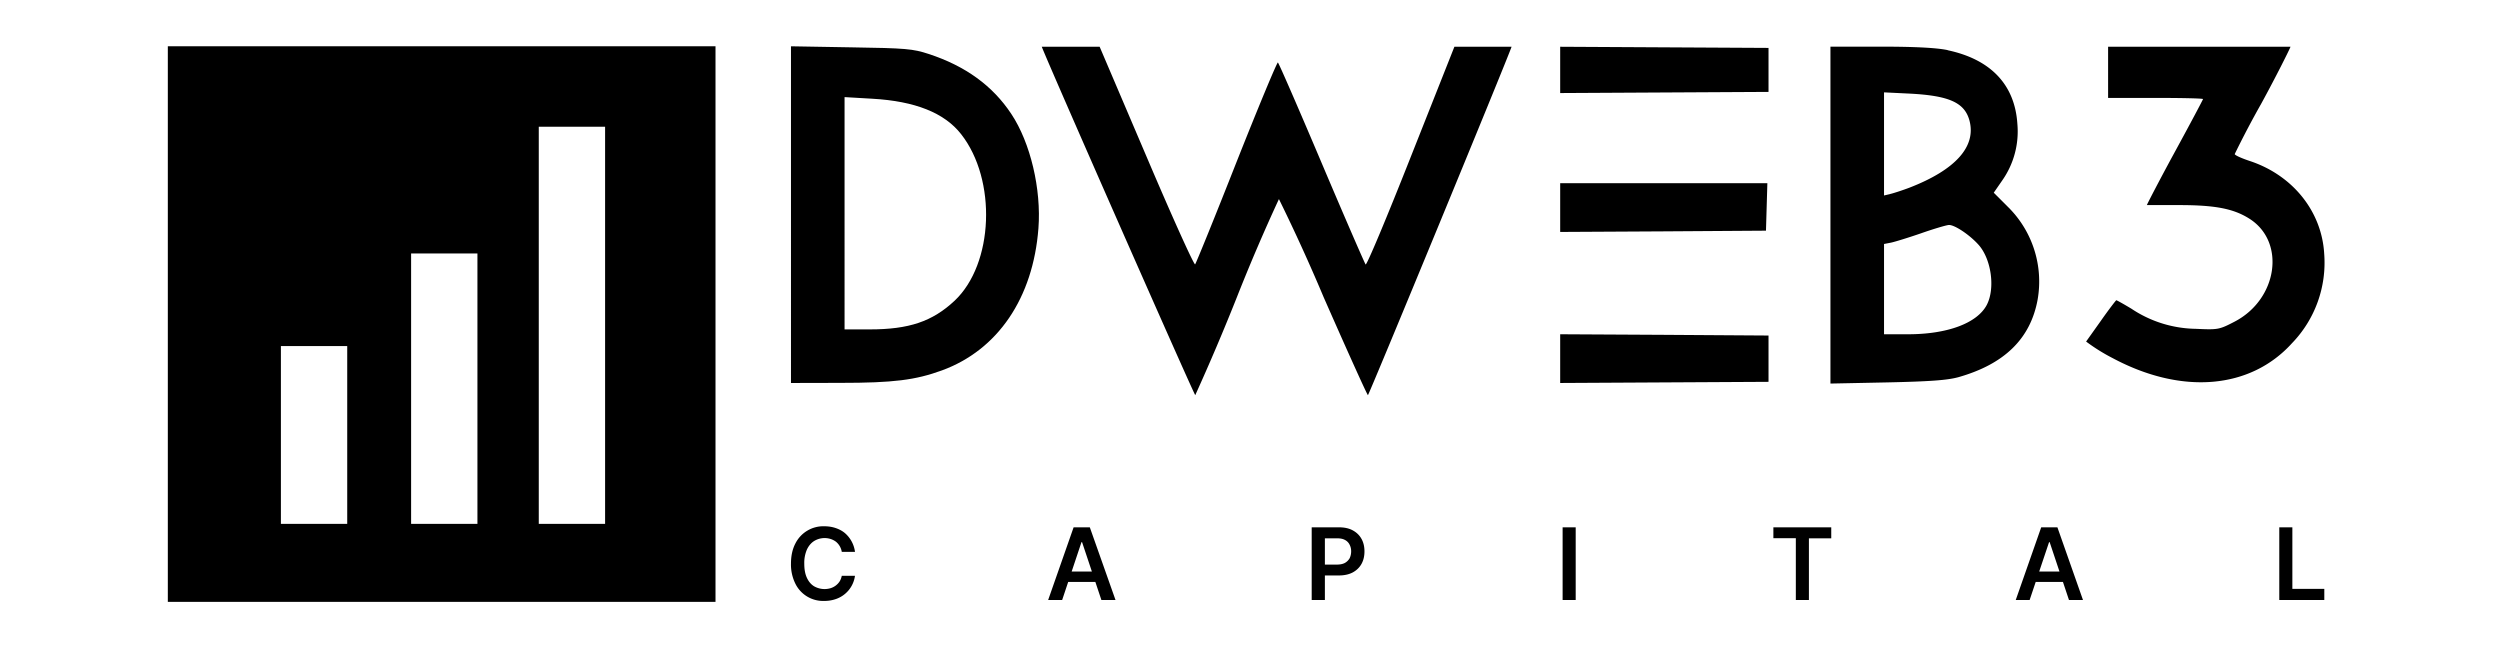 <svg xmlns="http://www.w3.org/2000/svg" fill="none" viewBox="0 0 216 56">
  <g fill="#000" clip-path="url(#a)">
    <path d="M73.87 47.68h-1.14a1.43 1.43 0 0 0-.51-.88 1.6 1.6 0 0 0-.45-.23 1.74 1.74 0 0 0-1.44.18c-.26.17-.47.42-.62.75a2.9 2.9 0 0 0-.22 1.2c0 .48.07.88.22 1.21.15.33.36.58.62.74a1.82 1.82 0 0 0 1.43.17 1.44 1.44 0 0 0 .78-.58c.09-.14.15-.3.19-.49h1.14a2.47 2.47 0 0 1-1.63 2 3 3 0 0 1-1.02.17 2.67 2.67 0 0 1-2.5-1.49 3.74 3.74 0 0 1-.38-1.73c0-.68.13-1.26.38-1.74a2.7 2.7 0 0 1 2.5-1.49c.35 0 .67.05.97.15.3.1.57.24.8.43a2.58 2.58 0 0 1 .88 1.62Zm17.9 4.16h-1.21l2.2-6.28h1.4l2.22 6.28h-1.22l-1.67-5h-.05l-1.67 5Zm.04-2.46h3.3v.9h-3.3v-.9Zm21.52 2.46v-6.28h2.35c.48 0 .89.09 1.21.27.33.18.58.43.75.74.17.31.25.67.25 1.07s-.08.76-.25 1.07c-.17.31-.42.56-.75.74-.33.18-.74.27-1.22.27h-1.56v-.94h1.4c.28 0 .52-.05.7-.15.17-.1.3-.23.4-.4.08-.17.13-.37.13-.6 0-.22-.05-.41-.14-.58a.9.9 0 0 0-.4-.4c-.18-.1-.41-.14-.7-.14h-1.03v5.33h-1.14Zm22.81-6.28v6.28h-1.13v-6.28h1.13Zm17.08.95v-.95h5v.95h-1.93v5.33h-1.13V46.5h-1.94Zm22.14 5.33h-1.2l2.2-6.28h1.4l2.21 6.28h-1.21l-1.67-5h-.05l-1.68 5Zm.04-2.46h3.31v.9h-3.3v-.9Zm21.53 2.46v-6.28h1.13v5.32h2.76v.96h-3.9Z"/>
    <path fill-rule="evenodd" d="M80.23 4.66c3.18 1.04 5.54 2.75 7.15 5.19 1.65 2.48 2.6 6.5 2.34 9.88-.46 6.01-3.5 10.5-8.33 12.27-2.3.84-4.2 1.08-8.79 1.08l-4.26.01V4l5.21.09c4.72.07 5.34.13 6.68.57Zm-7.26 23.8V8.39l2.4.14c3.7.21 6.23 1.22 7.67 3.06 3.1 3.95 2.82 11.22-.57 14.4-1.92 1.79-3.93 2.47-7.33 2.47h-2.17Z" clip-rule="evenodd"/>
    <path d="M99.06 13.53c2.22 5.22 4.11 9.4 4.2 9.31.08-.1 1.7-4.07 3.58-8.85 1.89-4.77 3.5-8.63 3.57-8.59.08.05 1.78 3.96 3.78 8.68 2 4.72 3.72 8.67 3.8 8.77.09.1 1.85-4.1 3.91-9.32l3.76-9.49h4.94c-.41 1.2-12.33 30.1-12.41 30.1-.06 0-1.78-3.81-3.83-8.47a159.73 159.73 0 0 0-3.86-8.47 159 159 0 0 0-3.63 8.47 193.44 193.44 0 0 1-3.6 8.47c-.09 0-12.64-28.47-13.26-30.1h5l4.05 9.49Zm53.58 4.35-.06 2.05-8.88.06-8.9.05v-4.21h17.9l-.06 2.05Zm.16 13.11v2l-9 .05-9 .05v-4.21l9 .05 9 .06v2Zm0-24.95v1.9l-9 .05-9 .05v-4l9 .05 9 .05v1.9Z"/>
    <path fill-rule="evenodd" d="M168.28 4.34c3.72.79 5.8 2.98 6.02 6.35a7.37 7.37 0 0 1-1.3 4.89l-.74 1.07 1.22 1.22a9.05 9.05 0 0 1 2.57 8.02c-.62 3.38-2.87 5.57-6.85 6.7-.96.26-2.44.37-6.15.45l-4.9.1V4.03h4.37c2.93 0 4.82.1 5.76.3Zm-5.5 12.55V7.98l2.26.11c3.38.18 4.7.78 5.12 2.32.6 2.24-1.18 4.25-5.17 5.8-.58.22-1.31.46-1.63.54l-.58.14Zm.62 4.07c.33-.07 1.5-.43 2.57-.8 1.08-.38 2.16-.7 2.4-.72.47-.04 1.77.82 2.55 1.68 1.13 1.23 1.49 3.8.73 5.24-.84 1.57-3.4 2.52-6.8 2.52h-2.07v-7.8l.62-.12Z" clip-rule="evenodd"/>
    <path d="M197.9 4.04c-.06.19-1.25 2.58-2.52 4.9a81.1 81.1 0 0 0-2.3 4.37c0 .1.6.37 1.33.61 3.69 1.23 6.19 4.35 6.4 8a10 10 0 0 1-2.78 7.73c-3.6 3.98-9.52 4.48-15.48 1.3a16 16 0 0 1-2.31-1.44l1.26-1.77c.7-1 1.32-1.8 1.35-1.8.04 0 .62.32 1.3.73a10.26 10.26 0 0 0 5.56 1.74c1.94.09 2.03.07 3.36-.62 3.73-1.94 4.44-6.9 1.27-8.9-1.36-.86-2.94-1.17-6.05-1.17h-2.8c0-.05 1.1-2.18 2.43-4.62s2.42-4.49 2.42-4.54c0-.06-1.85-.1-4.1-.1h-4.1V4.04h15.77Z"/>
    <path fill-rule="evenodd" d="M61.82 4H14.5v48h47.32V4ZM30 29.9h-5.73v15.36H30V29.9Zm5.52-8h5.73v23.36h-5.73V21.9Zm16.76-10.95h-5.73v34.31h5.73V10.95Z" clip-rule="evenodd"/>
  </g>
  <defs>
    <clipPath id="a">
      <path fill="#fff" d="M14.5 4h186.35v48H14.5z"/>
    </clipPath>
  </defs>
</svg>
